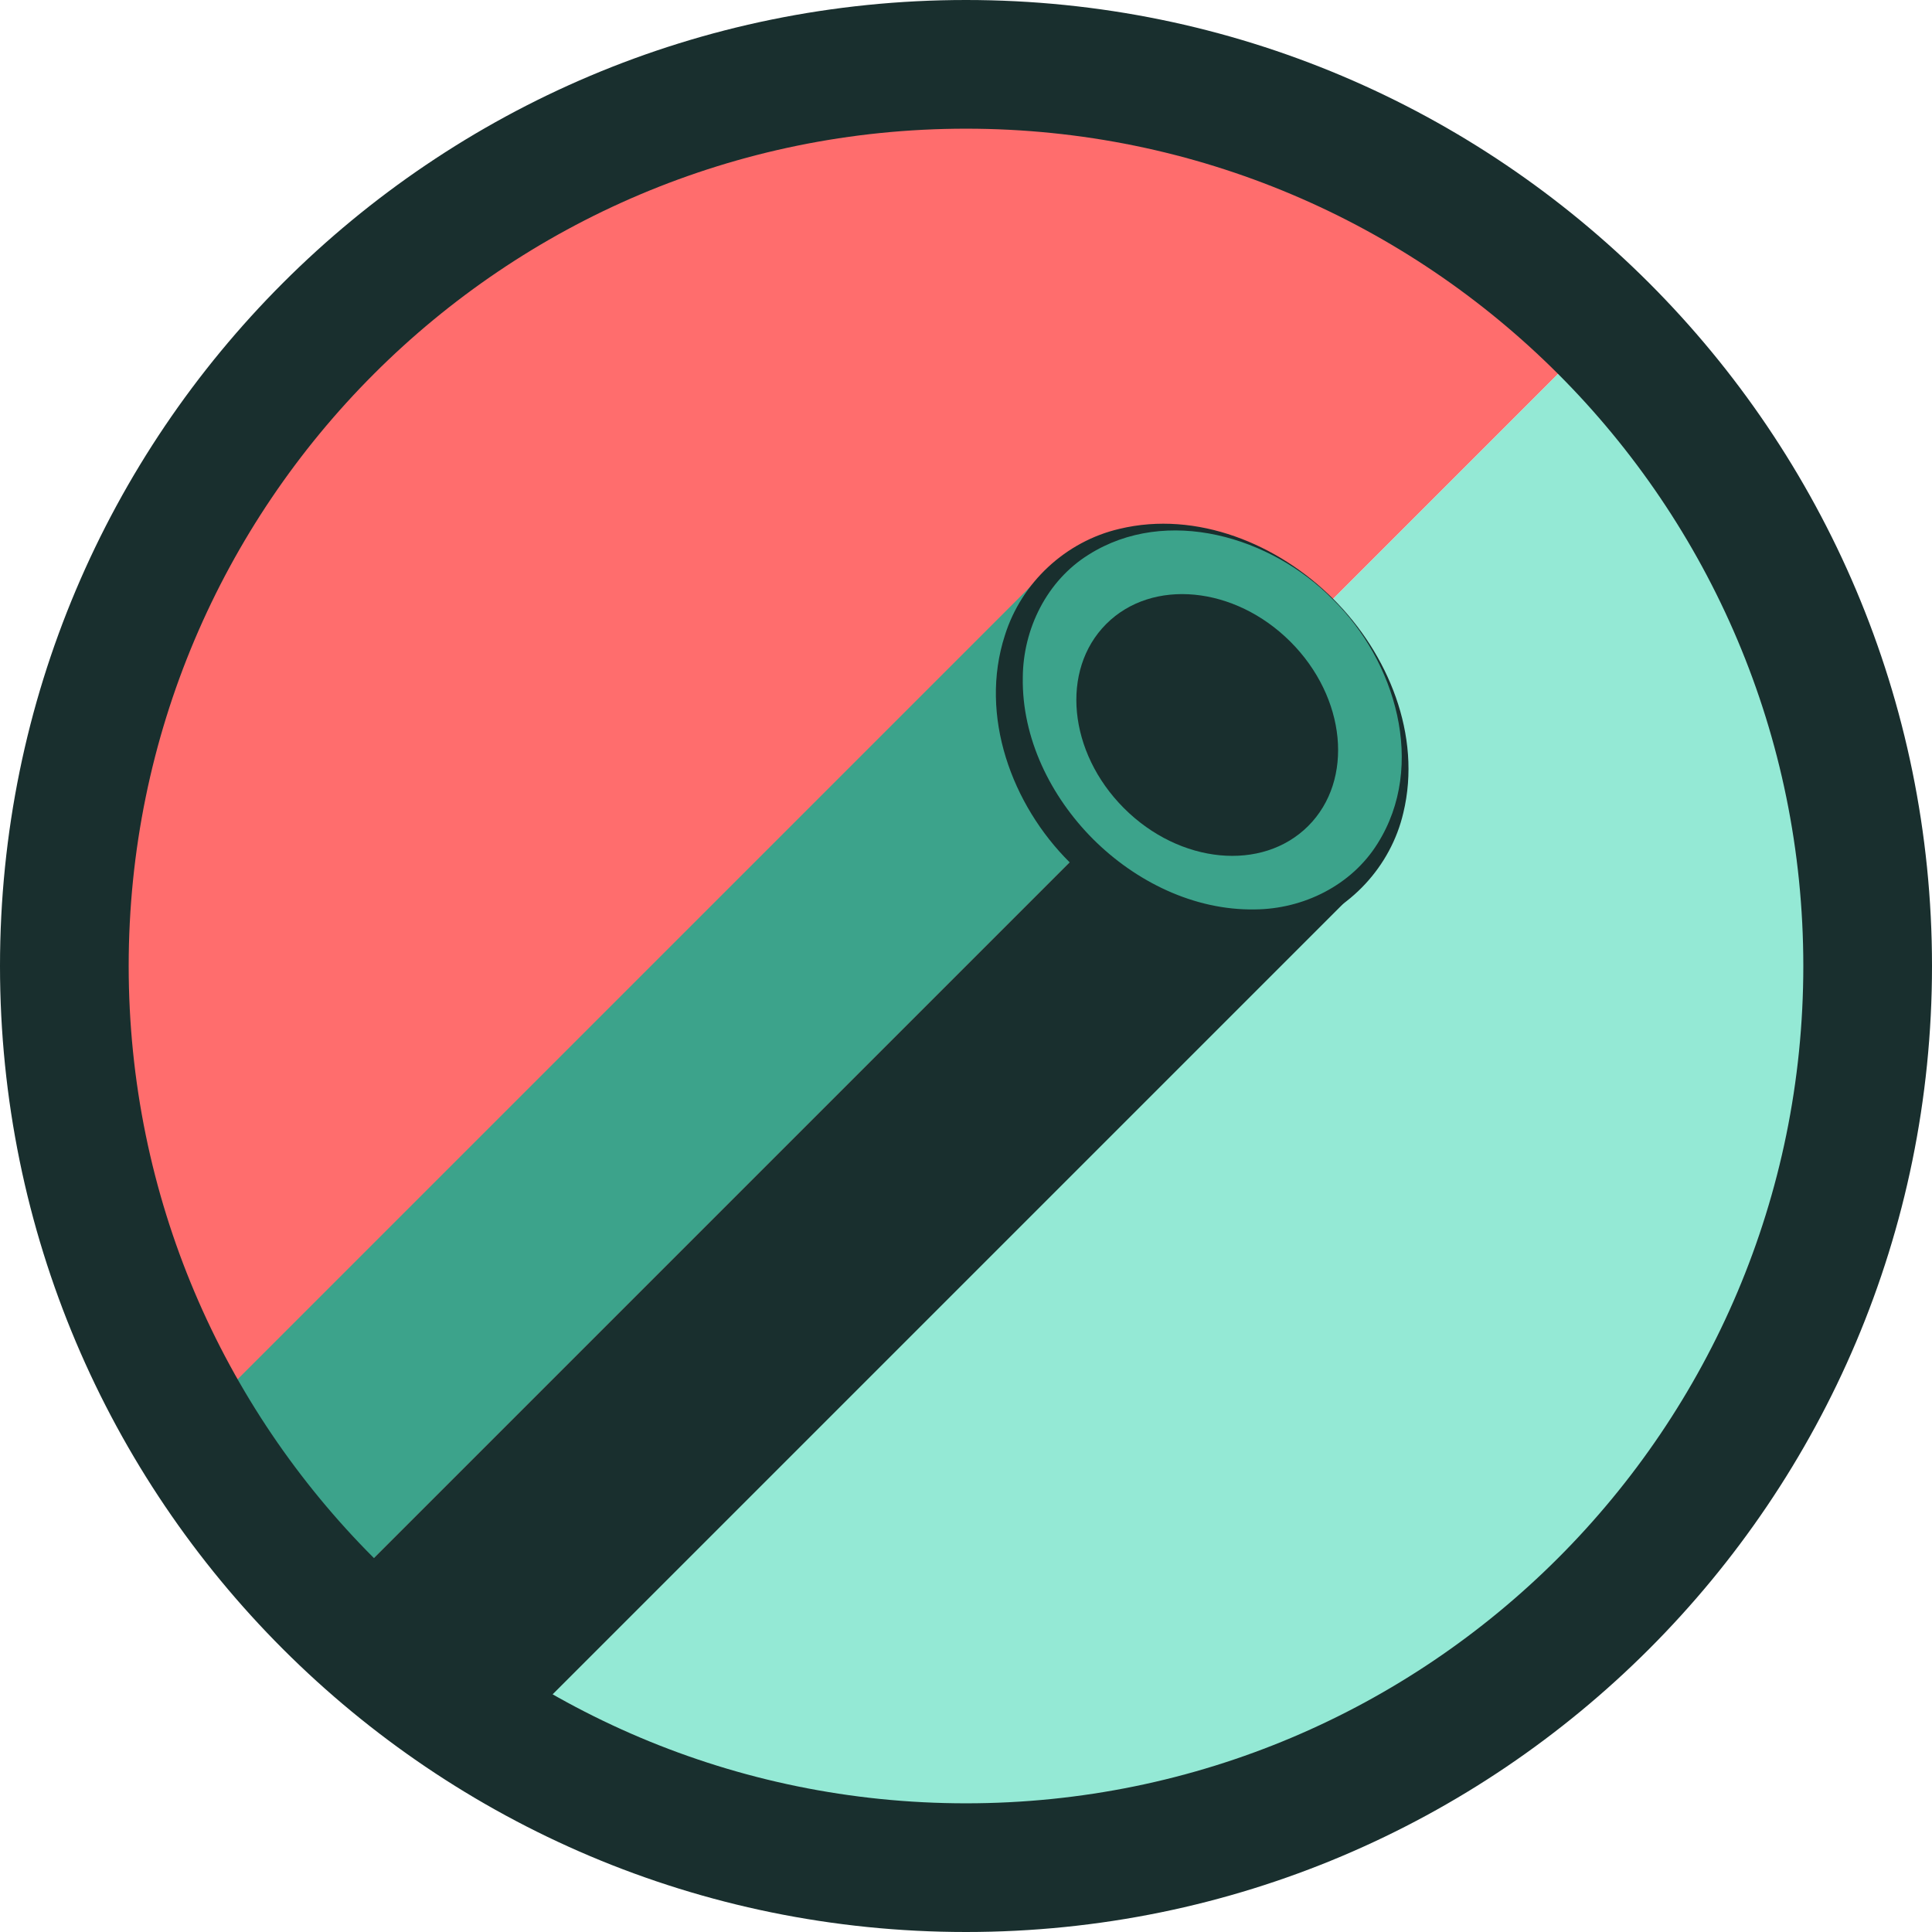 <?xml version="1.0" encoding="UTF-8"?><svg id="Layer_2" xmlns="http://www.w3.org/2000/svg" xmlns:xlink="http://www.w3.org/1999/xlink" viewBox="0 0 2977.47 2977.47"><defs><style>.cls-1{fill:#94e9d5;}.cls-1,.cls-2,.cls-3,.cls-4,.cls-5{stroke-width:0px;}.cls-2{fill:#192f2e;}.cls-6{clip-path:url(#clippath);}.cls-3{fill:none;}.cls-4{fill:#ff6d6d;}.cls-5{fill:#3ca38b;}</style><clipPath id="clippath"><circle class="cls-3" cx="1488.73" cy="1488.74" r="1321.43"/></clipPath></defs><g id="Post"><g class="cls-6"><path class="cls-4" d="M2423.12,554.34l-1868.79,1868.79c-516.05-516.05-516.05-1352.74,0-1868.78s1352.74-516.05,1868.79,0Z"/><path class="cls-1" d="M2423.12,554.34c516.05,516.05,516.05,1352.74,0,1868.8-516.05,516.05-1352.74,516.05-1868.79,0l1868.79-1868.79Z"/><rect class="cls-5" x="-705.29" y="1831.14" width="2874.09" height="343.33" transform="translate(-1201.87 1104.04) rotate(-45)"/><rect class="cls-2" x="-462.52" y="2073.91" width="2874.09" height="343.31" transform="translate(-1302.42 1346.8) rotate(-45)"/><line class="cls-3" x1="2408.9" y1="568.42" x2="1860.43" y2="1116.9"/><ellipse class="cls-5" cx="1860.5" cy="1117.3" rx="274.17" ry="332.69" transform="translate(-245.12 1642.82) rotate(-45)"/><path class="cls-2" d="M2054.71,923.08c84.52,84.22,136.77,210.2,108.04,329.5-19.3,82.95-82.79,151.14-164.24,176.59-123.46,39.92-261.02-10.49-349.85-100.04-89.55-88.81-139.98-226.4-100.04-349.85,25.45-81.44,93.63-144.95,176.59-164.24,119.31-28.72,245.26,23.52,329.5,108.04h0ZM2054.01,923.78c-94.44-96.48-255.92-144.94-376.28-68.96-64.42,40.12-101.01,114.36-101.47,189.26-1.55,93.63,42.98,183.59,108.34,249.12,65.52,65.36,155.49,109.89,249.12,108.34,74.88-.47,149.15-37.05,189.26-101.48,75.96-120.38,27.52-281.81-68.96-376.28h0Z"/><ellipse class="cls-2" cx="1860.5" cy="1117.3" rx="181.41" ry="220.13" transform="translate(-245.12 1642.82) rotate(-45)"/></g><path class="cls-2" d="M1488.73,0C666.53,0,0,666.53,0,1488.74s666.53,1488.73,1488.73,1488.73,1488.74-666.53,1488.74-1488.73S2310.94,0,1488.73,0ZM1488.73,2779.15c-712.68,0-1290.41-577.73-1290.41-1290.41S776.05,198.32,1488.73,198.32s1290.42,577.74,1290.42,1290.42-577.74,1290.41-1290.42,1290.41Z"/></g></svg>